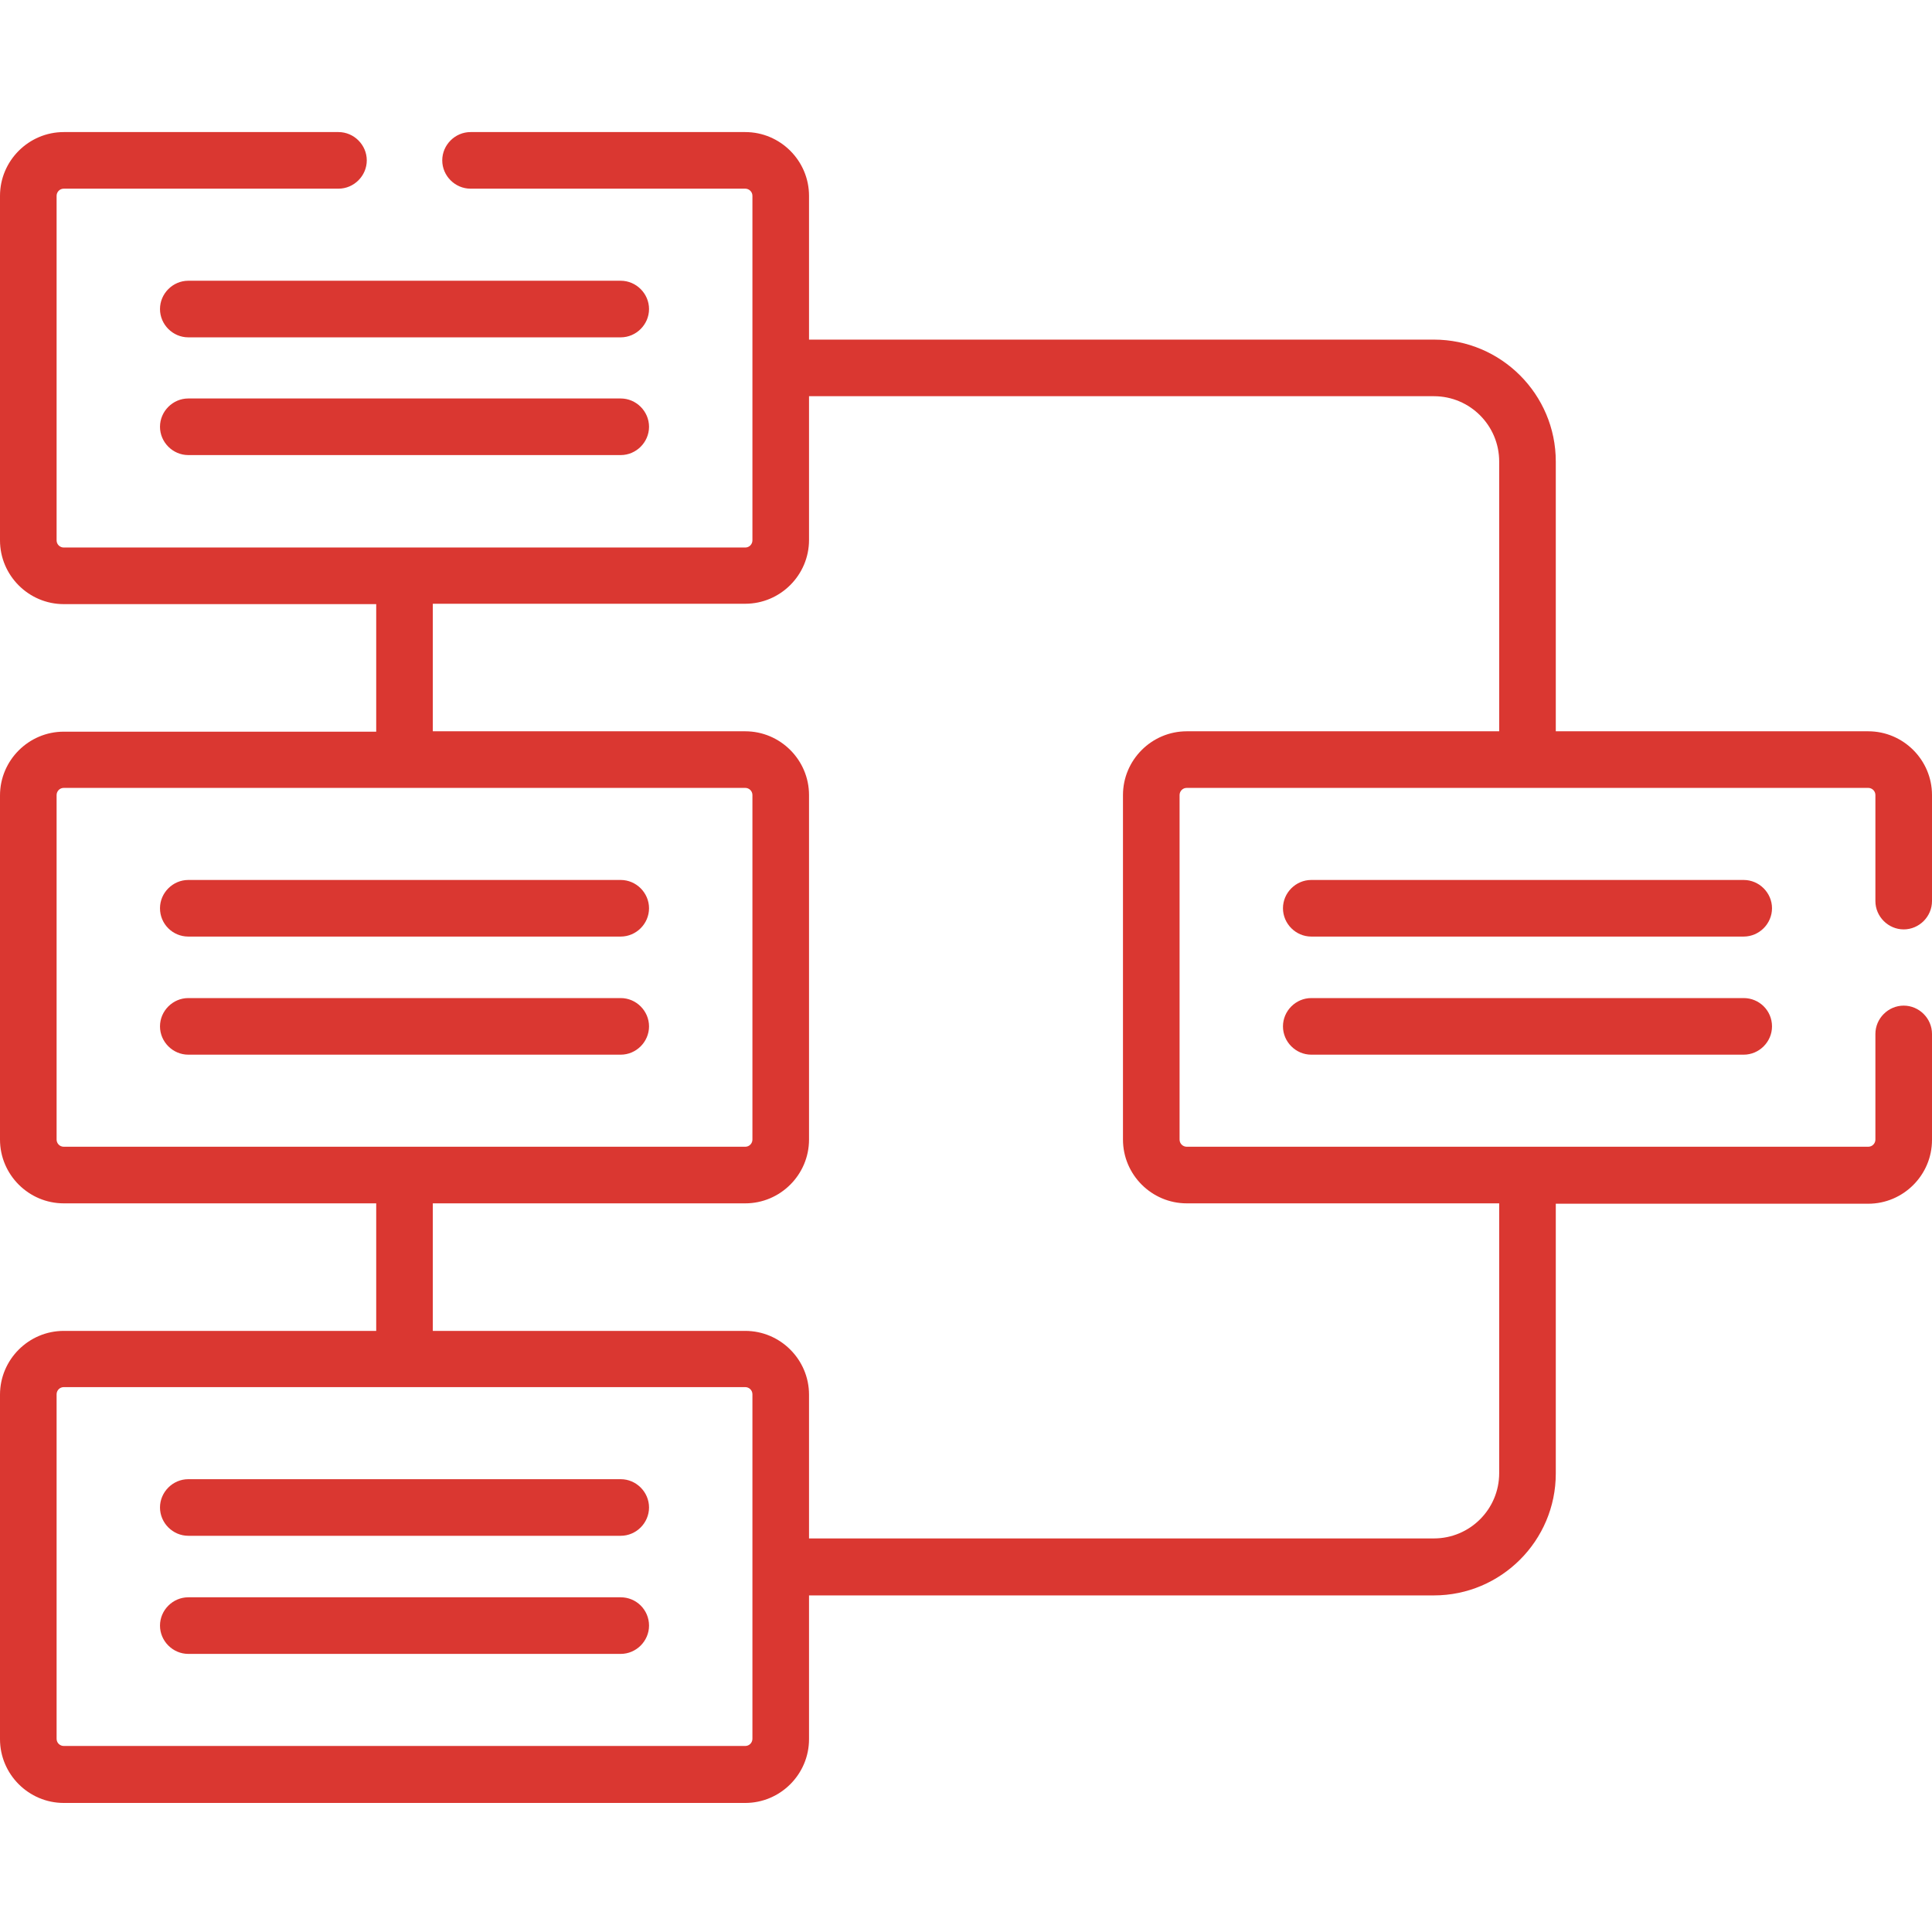 <?xml version="1.0" encoding="utf-8"?>
<!-- Generator: Adobe Illustrator 22.1.0, SVG Export Plug-In . SVG Version: 6.00 Build 0)  -->
<svg version="1.1" id="Layer_1" xmlns="http://www.w3.org/2000/svg" xmlns:xlink="http://www.w3.org/1999/xlink" x="0px" y="0px"
	 viewBox="0 0 512 512" style="enable-background:new 0 0 512 512;" xml:space="preserve">
<style type="text/css">
	.st0{fill:#DA3731;}
</style>
<path class="st0" d="M164.5,74.4H49.9c-4.1,0-7.5,3.4-7.5,7.5c0,4.1,3.4,7.5,7.5,7.5h114.6c4.1,0,7.5-3.4,7.5-7.5
	C172,77.8,168.6,74.4,164.5,74.4z"/>
<path class="st0" d="M164.5,105.6H49.9c-4.1,0-7.5,3.4-7.5,7.5c0,4.1,3.4,7.5,7.5,7.5h114.6c4.1,0,7.5-3.4,7.5-7.5
	C172,109,168.6,105.6,164.5,105.6z"/>
<path class="st0" d="M49.9,248.2h114.6c4.1,0,7.5-3.4,7.5-7.5c0-4.1-3.4-7.5-7.5-7.5H49.9c-4.1,0-7.5,3.4-7.5,7.5
	C42.4,244.9,45.8,248.2,49.9,248.2z"/>
<path class="st0" d="M172,272c0-4.1-3.4-7.5-7.5-7.5H49.9c-4.1,0-7.5,3.4-7.5,7.5c0,4.1,3.4,7.5,7.5,7.5h114.6
	C168.6,279.5,172,276.1,172,272z"/>
<path class="st0" d="M462.1,233.2H347.5c-4.1,0-7.5,3.4-7.5,7.5c0,4.1,3.4,7.5,7.5,7.5h114.6c4.1,0,7.5-3.4,7.5-7.5
	C469.6,236.6,466.2,233.2,462.1,233.2z"/>
<path class="st0" d="M462.1,264.5H347.5c-4.1,0-7.5,3.4-7.5,7.5c0,4.1,3.4,7.5,7.5,7.5h114.6c4.1,0,7.5-3.4,7.5-7.5
	C469.6,267.8,466.2,264.5,462.1,264.5z"/>
<path class="st0" d="M164.5,392H49.9c-4.1,0-7.5,3.4-7.5,7.5c0,4.1,3.4,7.5,7.5,7.5h114.6c4.1,0,7.5-3.4,7.5-7.5
	C172,395.4,168.6,392,164.5,392z"/>
<path class="st0" d="M164.5,423.3H49.9c-4.1,0-7.5,3.4-7.5,7.5c0,4.1,3.4,7.5,7.5,7.5h114.6c4.1,0,7.5-3.4,7.5-7.5
	C172,426.6,168.6,423.3,164.5,423.3z"/>
<path class="st0" d="M495.1,193.8h-82.8v-71.5c0-17.8-14.5-32.3-32.3-32.3H214.4V51.9c0-9.3-7.6-16.9-16.9-16.9h-72.8
	c-4.1,0-7.5,3.4-7.5,7.5c0,4.1,3.4,7.5,7.5,7.5h72.8c1,0,1.9,0.8,1.9,1.9v91.3c0,1-0.8,1.9-1.9,1.9H16.9c-1,0-1.9-0.8-1.9-1.9V51.9
	c0-1,0.8-1.9,1.9-1.9h72.8c4.1,0,7.5-3.4,7.5-7.5c0-4.1-3.4-7.5-7.5-7.5H16.9C7.6,35,0,42.6,0,51.9v91.3c0,9.3,7.6,16.9,16.9,16.9
	h82.8v33.8H16.9c-9.3,0-16.9,7.6-16.9,16.9V302c0,9.3,7.6,16.9,16.9,16.9h82.8v33.8H16.9c-9.3,0-16.9,7.6-16.9,16.9v91.3
	c0,9.3,7.6,16.9,16.9,16.9h180.6c9.3,0,16.9-7.6,16.9-16.9v-38.1H380c17.8,0,32.3-14.5,32.3-32.3v-71.5h82.8
	c9.3,0,16.9-7.6,16.9-16.9v-28.1c0-4.1-3.4-7.5-7.5-7.5s-7.5,3.4-7.5,7.5V302c0,1-0.8,1.9-1.9,1.9H314.5c-1,0-1.9-0.8-1.9-1.9v-91.3
	c0-1,0.8-1.9,1.9-1.9h180.6c1,0,1.9,0.8,1.9,1.9v28.1c0,4.1,3.4,7.5,7.5,7.5s7.5-3.4,7.5-7.5v-28.1
	C512,201.4,504.4,193.8,495.1,193.8z M15,302v-91.3c0-1,0.8-1.9,1.9-1.9h180.6c1,0,1.9,0.8,1.9,1.9V302c0,1-0.8,1.9-1.9,1.9H16.9
	C15.8,303.9,15,303,15,302z M199.4,460.8c0,1-0.8,1.9-1.9,1.9H16.9c-1,0-1.9-0.8-1.9-1.9v-91.3c0-1,0.8-1.9,1.9-1.9h180.6
	c1,0,1.9,0.8,1.9,1.9V460.8z M297.6,210.7V302c0,9.3,7.6,16.9,16.9,16.9h82.8v71.5c0,9.6-7.8,17.3-17.3,17.3H214.4v-38.1
	c0-9.3-7.6-16.9-16.9-16.9h-82.8v-33.8h82.8c9.3,0,16.9-7.6,16.9-16.9v-91.3c0-9.3-7.6-16.9-16.9-16.9h-82.8v-33.8h82.8
	c9.3,0,16.9-7.6,16.9-16.9V105H380c9.6,0,17.3,7.8,17.3,17.3v71.5h-82.8C305.2,193.8,297.6,201.4,297.6,210.7z"/>
</svg>
